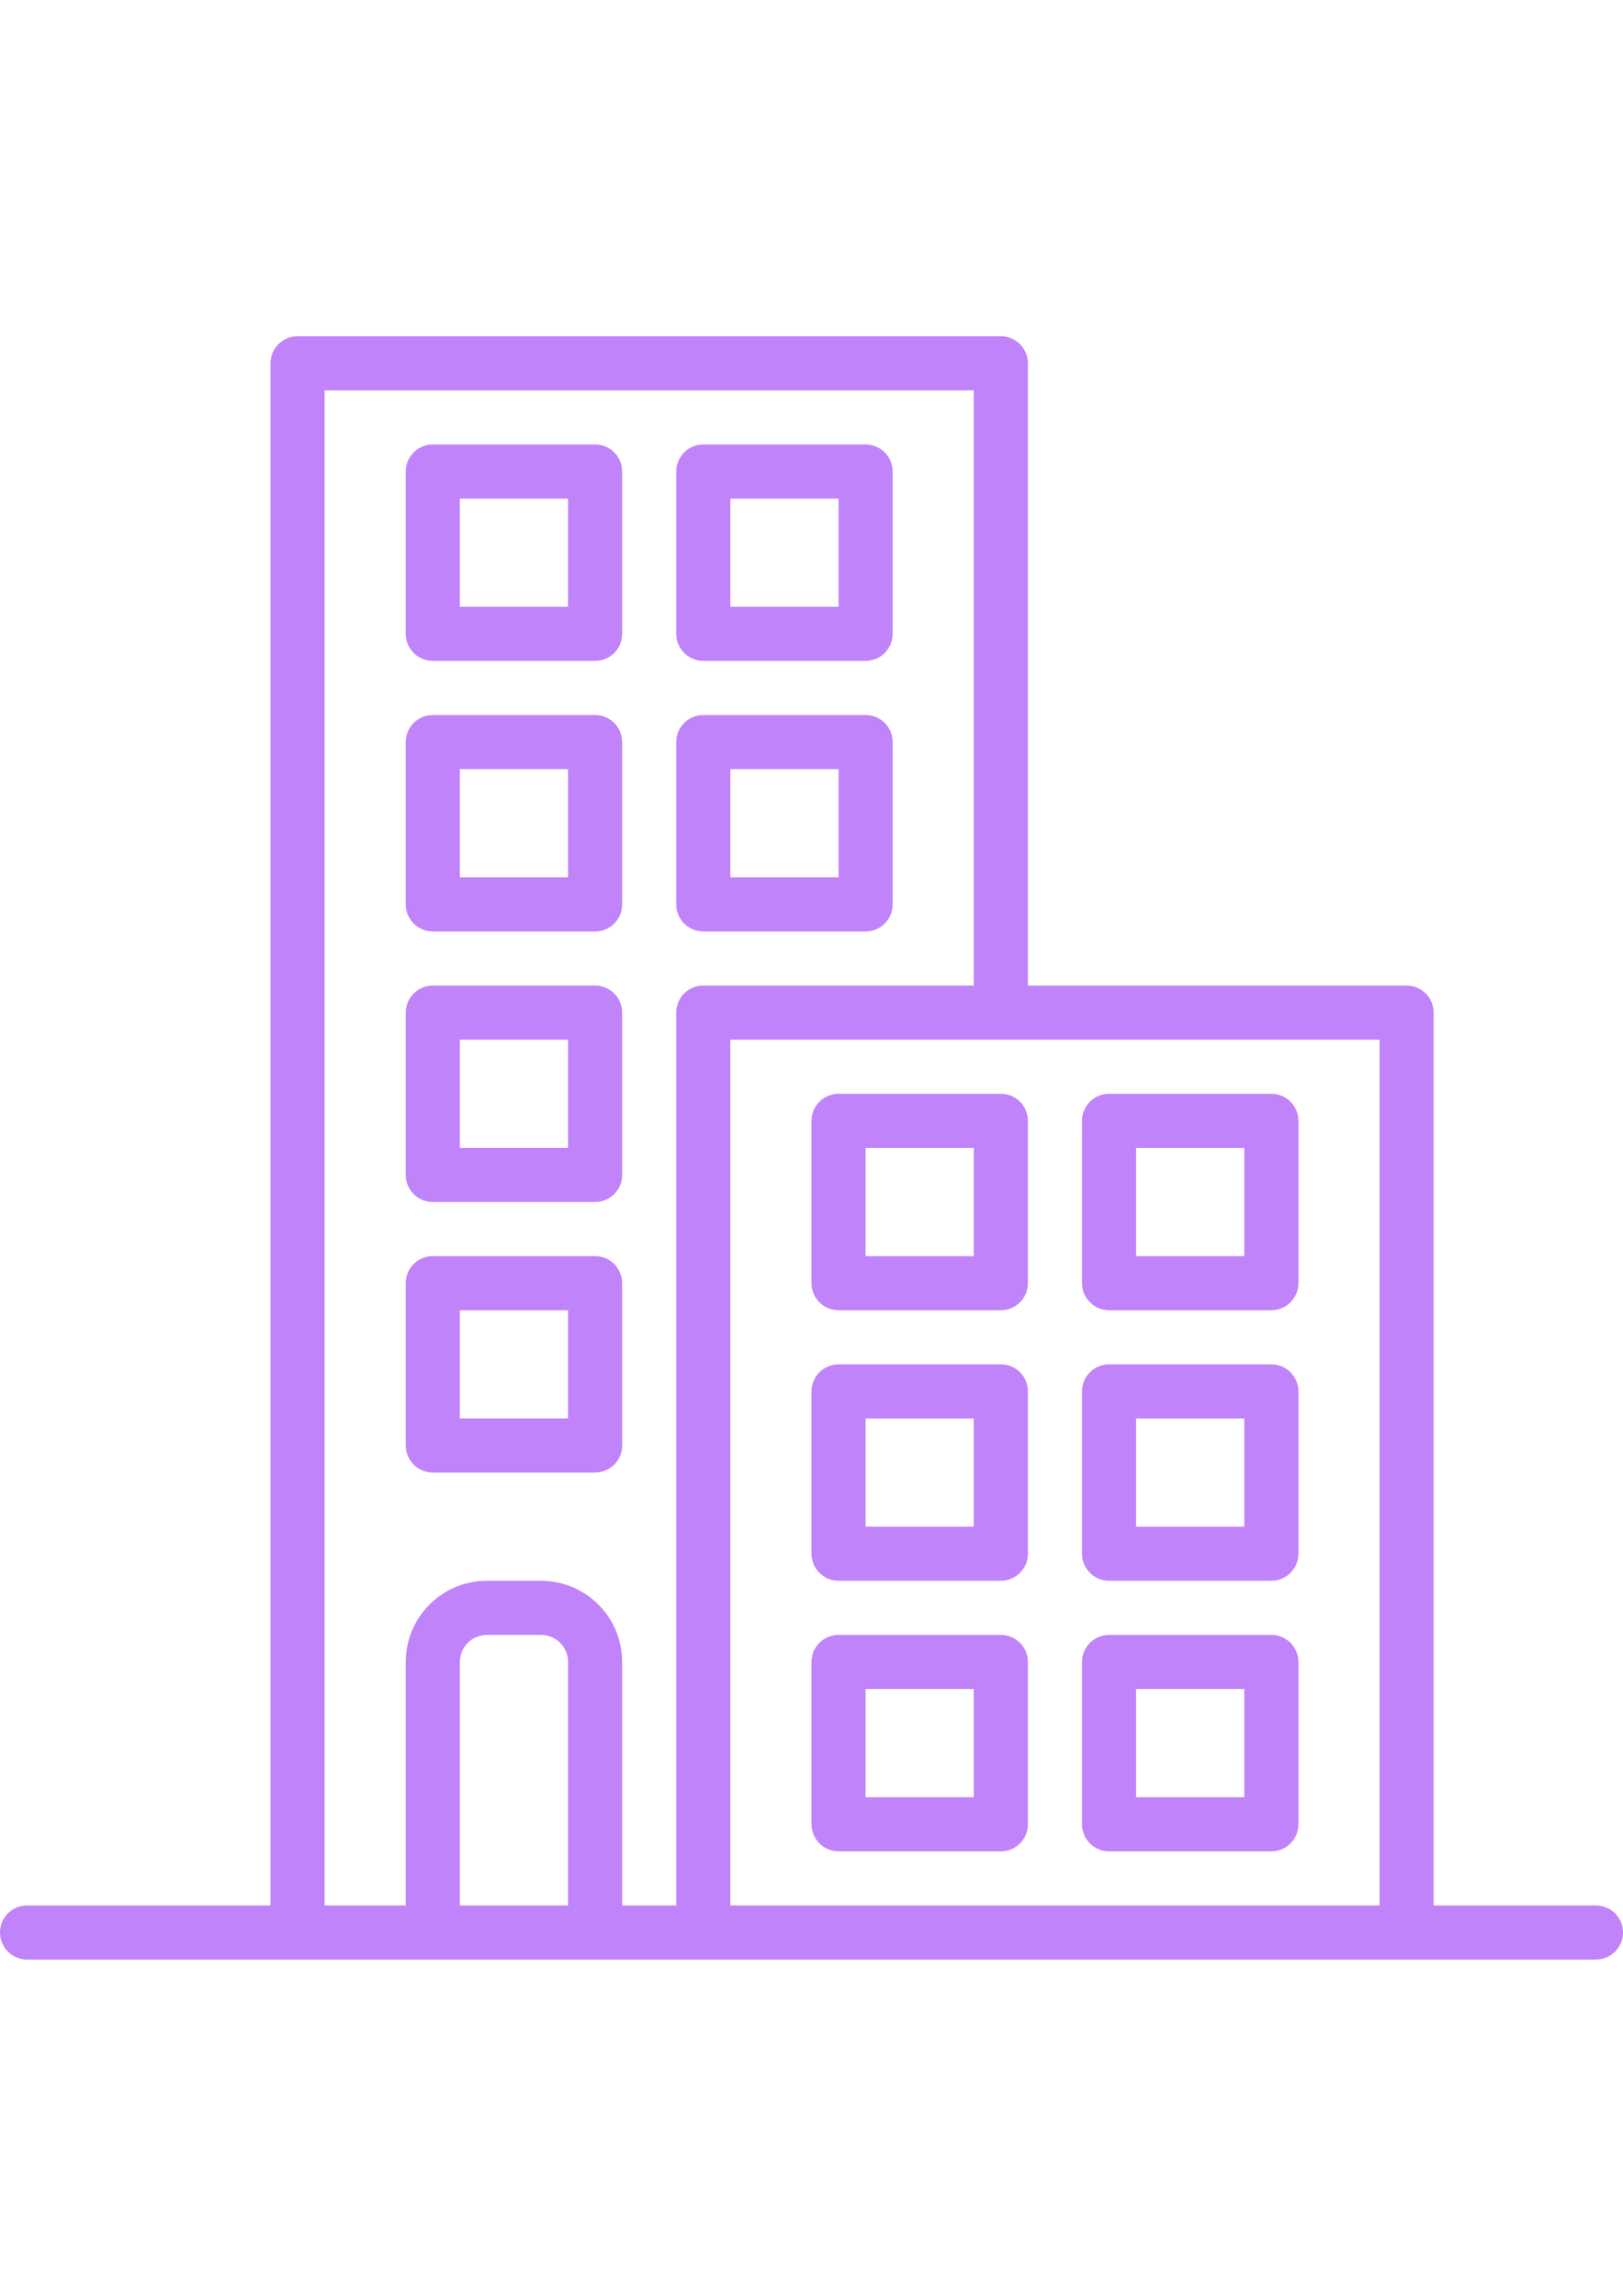 <?xml version="1.0" encoding="utf-8"?>
<!-- Generator: Adobe Illustrator 16.0.0, SVG Export Plug-In . SVG Version: 6.00 Build 0)  -->
<!DOCTYPE svg PUBLIC "-//W3C//DTD SVG 1.1//EN" "http://www.w3.org/Graphics/SVG/1.1/DTD/svg11.dtd">
<svg version="1.1" id="Capa_1" xmlns="http://www.w3.org/2000/svg" xmlns:xlink="http://www.w3.org/1999/xlink" x="0px" y="0px"
	 width="595.279px" height="841.891px" viewBox="0 0 595.279 841.891" enable-background="new 0 0 595.279 841.891"
	 xml:space="preserve">
<g>
	<g>
		<g>
			<path fill="#C183FA" d="M585.359,698.742H525.83V371.339c0-5.479-4.442-9.922-9.921-9.922H377.011v-228.19
				c0-5.479-4.442-9.922-9.922-9.922H109.135c-5.479,0-9.922,4.442-9.922,9.922v565.516H9.921c-5.479,0-9.921,4.443-9.921,9.922
				s4.442,9.922,9.921,9.922h575.438c5.479,0,9.921-4.443,9.921-9.922S590.838,698.742,585.359,698.742z M208.348,698.742h-39.686
				v-89.291c0-5.479,4.442-9.922,9.922-9.922h19.843c5.479,0,9.921,4.443,9.921,9.922V698.742z M248.033,371.339v327.403h-19.843
				v-89.291c0-16.439-13.325-29.764-29.764-29.764h-19.843c-16.438,0-29.765,13.324-29.765,29.764v89.291h-29.764V143.147h238.112
				v218.27h-99.214C252.476,361.417,248.033,365.859,248.033,371.339z M505.988,698.742H267.876V381.26h238.111V698.742z"/>
			<path fill="#C183FA" d="M317.483,262.204h-59.528c-5.479,0-9.921,4.442-9.921,9.921v59.528c0,5.479,4.442,9.921,9.921,9.921
				h59.528c5.479,0,9.921-4.442,9.921-9.921v-59.528C327.404,266.646,322.961,262.204,317.483,262.204z M307.561,321.731h-39.685
				v-39.685h39.685V321.731z"/>
			<path fill="#C183FA" d="M317.483,162.99h-59.528c-5.479,0-9.921,4.442-9.921,9.922v59.527c0,5.479,4.442,9.922,9.921,9.922
				h59.528c5.479,0,9.921-4.442,9.921-9.922v-59.527C327.404,167.433,322.961,162.99,317.483,162.99z M307.561,222.519h-39.685
				v-39.686h39.685V222.519z"/>
			<path fill="#C183FA" d="M218.27,262.204h-59.528c-5.479,0-9.922,4.442-9.922,9.921v59.528c0,5.479,4.442,9.921,9.922,9.921
				h59.528c5.479,0,9.921-4.442,9.921-9.921v-59.528C228.191,266.646,223.748,262.204,218.27,262.204z M208.348,321.731h-39.686
				v-39.685h39.686V321.731z"/>
			<path fill="#C183FA" d="M218.27,162.99h-59.528c-5.479,0-9.922,4.442-9.922,9.922v59.527c0,5.479,4.442,9.922,9.922,9.922h59.528
				c5.479,0,9.921-4.442,9.921-9.922v-59.527C228.191,167.433,223.748,162.99,218.27,162.99z M208.348,222.519h-39.686v-39.686
				h39.686V222.519z"/>
			<path fill="#C183FA" d="M218.27,361.417h-59.528c-5.479,0-9.922,4.442-9.922,9.922v59.528c0,5.479,4.442,9.922,9.922,9.922
				h59.528c5.479,0,9.921-4.443,9.921-9.922v-59.528C228.191,365.859,223.748,361.417,218.27,361.417z M208.348,420.945h-39.686
				V381.26h39.686V420.945z"/>
			<path fill="#C183FA" d="M218.27,460.631h-59.528c-5.479,0-9.922,4.441-9.922,9.922v59.527c0,5.479,4.442,9.922,9.922,9.922
				h59.528c5.479,0,9.921-4.443,9.921-9.922v-59.527C228.191,465.072,223.748,460.631,218.27,460.631z M208.348,520.158h-39.686
				v-39.686h39.686V520.158z"/>
			<path fill="#C183FA" d="M406.775,579.688h59.528c5.479,0,9.921-4.443,9.921-9.922v-59.527c0-5.48-4.442-9.922-9.921-9.922
				h-59.528c-5.479,0-9.921,4.441-9.921,9.922v59.527C396.854,575.244,401.295,579.688,406.775,579.688z M416.696,520.158h39.686
				v39.686h-39.686V520.158z"/>
			<path fill="#C183FA" d="M406.775,480.473h59.528c5.479,0,9.921-4.441,9.921-9.92v-59.529c0-5.479-4.442-9.921-9.921-9.921
				h-59.528c-5.479,0-9.921,4.442-9.921,9.921v59.529C396.854,476.031,401.295,480.473,406.775,480.473z M416.696,420.945h39.686
				v39.686h-39.686V420.945z"/>
			<path fill="#C183FA" d="M406.775,678.9h59.528c5.479,0,9.921-4.441,9.921-9.922v-59.527c0-5.479-4.442-9.922-9.921-9.922h-59.528
				c-5.479,0-9.921,4.443-9.921,9.922v59.527C396.854,674.459,401.295,678.9,406.775,678.9z M416.696,619.373h39.686v39.686h-39.686
				V619.373z"/>
			<path fill="#C183FA" d="M307.561,579.688h59.528c5.479,0,9.922-4.443,9.922-9.922v-59.527c0-5.48-4.442-9.922-9.922-9.922
				h-59.528c-5.479,0-9.921,4.441-9.921,9.922v59.527C297.64,575.244,302.082,579.688,307.561,579.688z M317.483,520.158h39.686
				v39.686h-39.686V520.158z"/>
			<path fill="#C183FA" d="M307.561,480.473h59.528c5.479,0,9.922-4.441,9.922-9.92v-59.529c0-5.479-4.442-9.921-9.922-9.921
				h-59.528c-5.479,0-9.921,4.442-9.921,9.921v59.529C297.64,476.031,302.082,480.473,307.561,480.473z M317.483,420.945h39.686
				v39.686h-39.686V420.945z"/>
			<path fill="#C183FA" d="M307.561,678.9h59.528c5.479,0,9.922-4.441,9.922-9.922v-59.527c0-5.479-4.442-9.922-9.922-9.922h-59.528
				c-5.479,0-9.921,4.443-9.921,9.922v59.527C297.64,674.459,302.082,678.9,307.561,678.9z M317.483,619.373h39.686v39.686h-39.686
				V619.373z"/>
		</g>
	</g>
</g>
</svg>
